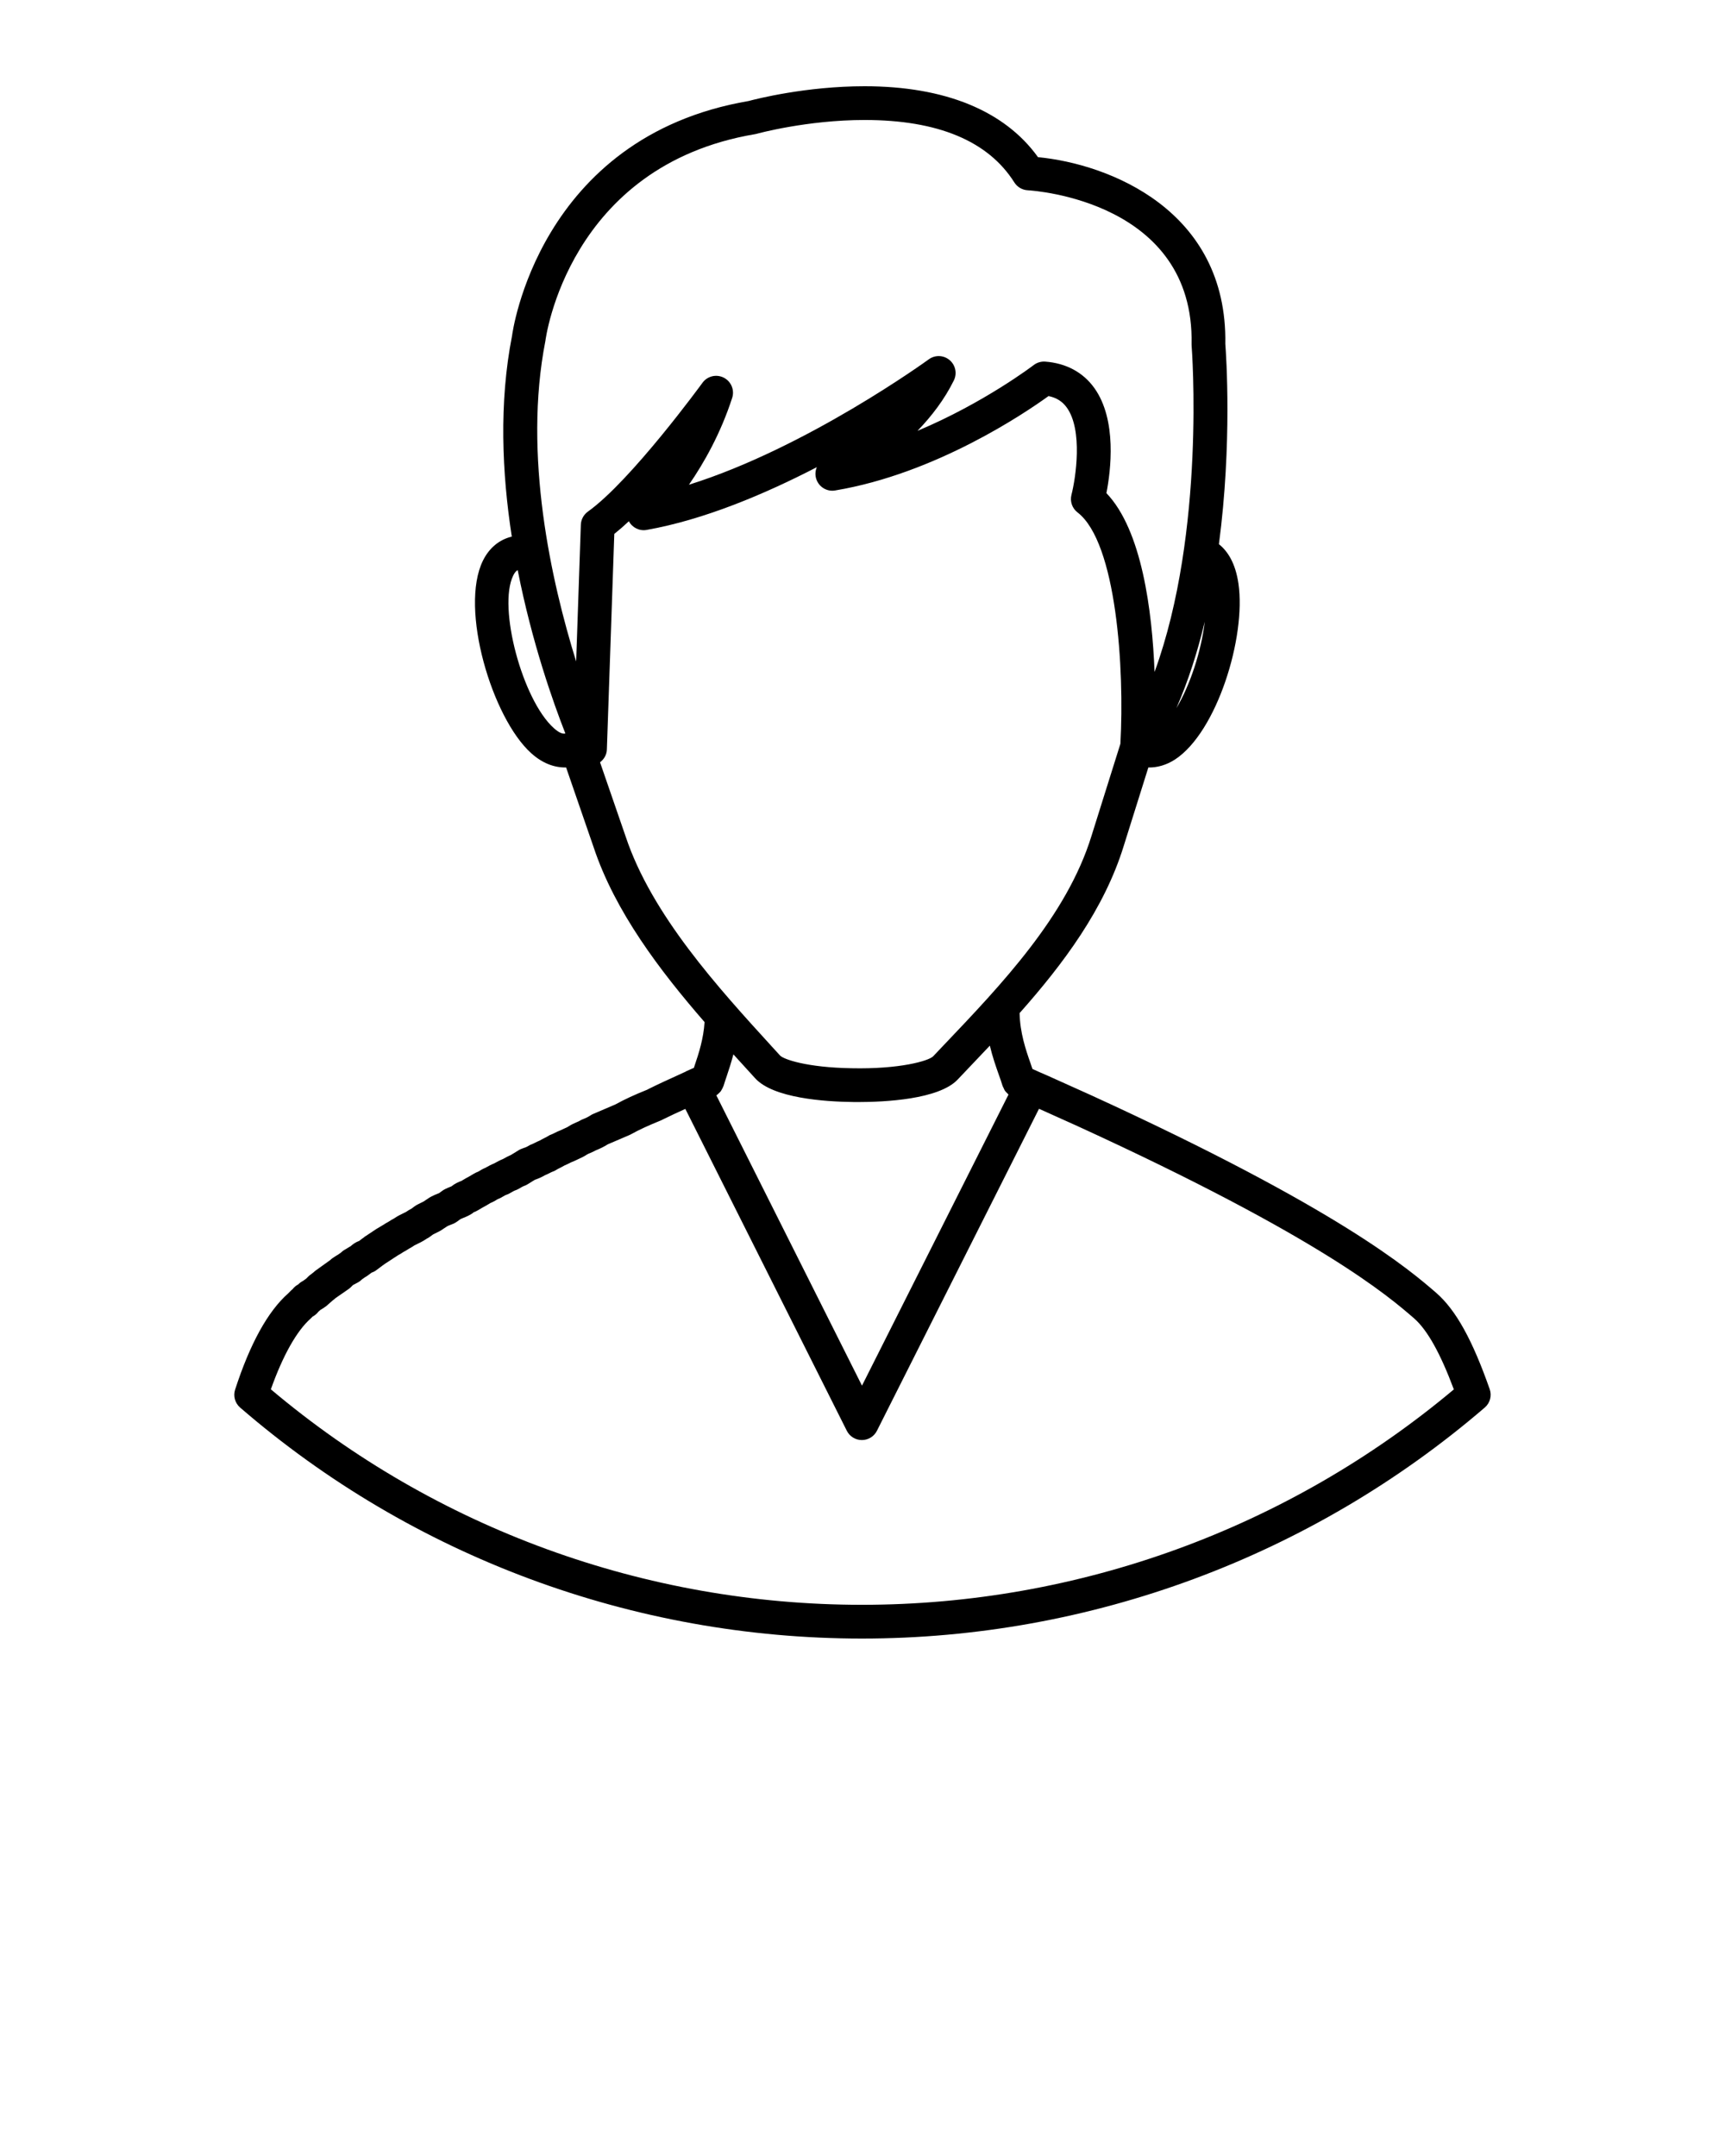 <svg xmlns="http://www.w3.org/2000/svg" xmlns:xlink="http://www.w3.org/1999/xlink" version="1.1" x="0px" y="0px" viewBox="0 0 100 125" enable-background="new 0 0 100 100" xml:space="preserve"><g><path fill="none" d="M29.752,33.369c-0.901,1.829,0.526,7.2,2.349,8.843c0.345,0.312,0.544,0.344,0.673,0.315   c-0.704-1.795-1.939-5.276-2.764-9.475C29.901,33.115,29.825,33.222,29.752,33.369z"/><path fill="none" d="M69.841,36.043c-0.413,1.721-0.95,3.421-1.645,5.013C68.99,39.728,69.635,37.768,69.841,36.043z"/><path fill="none" d="M40.722,22.193c0.281-0.389,0.803-0.517,1.235-0.298c0.429,0.218,0.635,0.716,0.487,1.173   c-0.672,2.074-1.642,3.782-2.507,5.034c6.833-2.138,13.824-7.211,13.903-7.269c0.362-0.266,0.862-0.25,1.206,0.041   c0.345,0.289,0.448,0.777,0.249,1.181c-0.545,1.106-1.301,2.087-2.109,2.924c3.856-1.618,6.697-3.783,6.737-3.814   c0.19-0.146,0.43-0.217,0.669-0.2c1.208,0.09,2.192,0.617,2.843,1.525c1.333,1.858,0.954,4.817,0.704,6.1   c2.059,2.147,2.654,6.827,2.791,10.368c2.973-8.134,2.159-18.785,2.149-18.909c-0.002-0.033-0.003-0.066-0.003-0.099   c0.168-8.272-9.106-8.897-9.502-8.92c-0.315-0.017-0.604-0.187-0.773-0.454c-1.516-2.402-4.437-3.62-8.681-3.62   c-3.337,0-6.219,0.79-6.248,0.799c-0.032,0.009-0.066,0.016-0.099,0.022C32.928,9.605,31.628,19.664,31.617,19.766   c-1.3,6.62,0.342,13.956,1.783,18.584l0.272-7.925c0.011-0.304,0.161-0.586,0.409-0.762C36.589,27.87,40.681,22.249,40.722,22.193z   "/><path fill="none" d="M58.292,63.284c-0.016-0.02-0.032-0.038-0.046-0.06c-0.026-0.039-0.04-0.082-0.06-0.124   c-0.006-0.012-0.012-0.024-0.018-0.037c-0.013-0.03-0.033-0.056-0.042-0.088c-0.002-0.006-0.006-0.011-0.008-0.017   c-0.057-0.197-0.137-0.417-0.223-0.66c-0.167-0.474-0.364-1.036-0.516-1.675c-0.421,0.447-0.84,0.888-1.253,1.321l-0.618,0.651   c-1.094,1.147-4.215,1.298-5.775,1.298c-0.1,0-0.193-0.001-0.279-0.002c-1.671-0.019-4.631-0.225-5.678-1.375l-0.452-0.496   c-0.265-0.291-0.537-0.59-0.812-0.892c-0.124,0.468-0.262,0.899-0.385,1.261c-0.071,0.207-0.136,0.397-0.186,0.569   c-0.004,0.015-0.015,0.026-0.02,0.041c-0.02,0.057-0.048,0.108-0.078,0.161c-0.022,0.039-0.042,0.079-0.069,0.115   c-0.034,0.044-0.075,0.08-0.116,0.118c-0.034,0.032-0.065,0.065-0.104,0.091c-0.01,0.007-0.017,0.018-0.028,0.025l8.441,16.826   l8.493-16.875c-0.022-0.016-0.034-0.041-0.053-0.059c-0.012-0.011-0.023-0.024-0.035-0.035   C58.347,63.339,58.317,63.315,58.292,63.284z"/><path fill="none" d="M45.225,61.199c0.202,0.212,1.523,0.69,4.141,0.734c2.793,0.06,4.457-0.424,4.726-0.687l0.618-0.651   c3.342-3.51,7.13-7.487,8.562-12.12l1.679-5.352c0.243-4.315-0.214-11.672-2.485-13.416c-0.31-0.238-0.448-0.639-0.352-1.018   c0.246-0.962,0.674-3.748-0.27-5.06c-0.256-0.356-0.598-0.573-1.059-0.667c-1.348,0.975-6.537,4.501-12.373,5.473   c-0.471,0.082-0.938-0.2-1.089-0.659c-0.077-0.234-0.061-0.479,0.031-0.692c-3.006,1.557-6.53,3.047-9.864,3.638   c-0.418,0.077-0.833-0.129-1.033-0.502c-0.289,0.269-0.572,0.517-0.845,0.735l-0.43,12.502c-0.01,0.302-0.166,0.564-0.396,0.738   l1.488,4.313c1.514,4.543,5.386,8.784,8.497,12.193L45.225,61.199z"/><path fill="none" d="M81.992,76.448c-1.477-1.281-5.42-4.698-19.528-11.158l-2.226-1.002l-9.395,18.667   c-0.166,0.331-0.504,0.539-0.874,0.539c0,0,0,0-0.001,0c-0.37,0-0.708-0.209-0.873-0.54l-9.36-18.659   c-0.429,0.196-0.857,0.389-1.279,0.6l-0.126,0.063c-0.761,0.309-1.259,0.539-1.732,0.801c-0.032,0.018-0.066,0.035-0.101,0.05   l-1.258,0.54c-0.211,0.133-0.456,0.255-0.676,0.339c-0.111,0.063-0.231,0.118-0.353,0.169c-0.055,0.025-0.114,0.045-0.163,0.075   c-0.168,0.113-0.337,0.194-0.534,0.283l-0.208,0.097c-0.04,0.02-0.081,0.036-0.123,0.051c-0.053,0.018-0.105,0.048-0.159,0.075   c-0.096,0.048-0.191,0.094-0.287,0.133c-0.096,0.057-0.192,0.106-0.289,0.155c-0.06,0.03-0.121,0.058-0.182,0.098   c-0.072,0.048-0.15,0.085-0.232,0.113c-0.053,0.017-0.105,0.048-0.159,0.075c-0.094,0.047-0.188,0.093-0.282,0.131   c-0.209,0.124-0.407,0.202-0.579,0.262c-0.064,0.04-0.123,0.075-0.182,0.111c-0.067,0.04-0.135,0.08-0.216,0.135   c-0.072,0.047-0.148,0.085-0.229,0.112c-0.076,0.026-0.149,0.075-0.212,0.11l-0.165,0.09c-0.044,0.023-0.09,0.042-0.138,0.057   c-0.075,0.025-0.146,0.073-0.207,0.107l-0.164,0.09c-0.043,0.022-0.088,0.041-0.135,0.056c-0.074,0.025-0.145,0.073-0.208,0.107   l-0.168,0.093c-0.042,0.02-0.084,0.038-0.128,0.053c-0.137,0.084-0.266,0.161-0.421,0.224c-0.038,0.021-0.08,0.048-0.123,0.074   c-0.1,0.06-0.201,0.118-0.281,0.16c-0.05,0.024-0.104,0.058-0.16,0.092c-0.103,0.062-0.207,0.122-0.29,0.163   c-0.04,0.02-0.081,0.037-0.124,0.052c-0.072,0.072-0.223,0.153-0.314,0.199c-0.086,0.044-0.194,0.089-0.303,0.132   c-0.051,0.021-0.102,0.04-0.143,0.061c-0.154,0.118-0.27,0.199-0.384,0.256c-0.043,0.021-0.087,0.039-0.133,0.054   c-0.108,0.035-0.186,0.073-0.259,0.109l-0.33,0.22c-0.032,0.022-0.067,0.042-0.102,0.06l-0.381,0.191   c-0.158,0.12-0.27,0.197-0.379,0.252c-0.137,0.09-0.219,0.142-0.329,0.197l-0.376,0.187c-0.132,0.087-0.211,0.138-0.314,0.19   c-0.138,0.089-0.218,0.139-0.324,0.192c-0.128,0.085-0.207,0.136-0.311,0.189l-0.749,0.489c-0.063,0.05-0.122,0.089-0.17,0.121   c-0.031,0.031-0.043,0.033-0.078,0.059l-0.254,0.191c-0.086,0.065-0.181,0.115-0.282,0.148l-0.229,0.171   c-0.046,0.034-0.096,0.065-0.147,0.091l-0.186,0.133c-0.075,0.076-0.162,0.139-0.258,0.187l-0.262,0.14l-0.118,0.118   c-0.047,0.047-0.097,0.089-0.152,0.125l-0.739,0.512c-0.046,0.046-0.096,0.087-0.149,0.122l-0.296,0.26   c-0.046,0.047-0.097,0.088-0.152,0.124l-0.192,0.127c-0.029,0.019-0.057,0.036-0.088,0.052l-0.017,0.017   c-0.031,0.031-0.063,0.058-0.097,0.084c-0.087,0.118-0.201,0.213-0.332,0.281l-0.016,0.016c-0.013,0.013-0.09,0.091-0.104,0.103   c-0.806,0.711-1.615,2.155-2.305,4.102c9.55,8.061,21.692,12.493,34.266,12.493c12.545,0,24.706-4.429,34.317-12.485   C83.506,78.467,82.753,77.12,81.992,76.448z"/><path d="M86.359,80.54c-1.002-2.854-1.95-4.568-3.079-5.565c-1.543-1.337-5.639-4.887-20.008-11.467l-2.559-1.152   c-0.297-0.127-0.586-0.253-0.862-0.381c-0.038-0.112-0.068-0.209-0.111-0.33c-0.281-0.797-0.61-1.778-0.633-2.908   c2.539-2.86,4.906-6.033,6.033-9.681l1.431-4.559c0.5,0.012,1.045-0.136,1.553-0.468c2.422-1.589,4.121-7.088,3.67-10.191   c-0.175-1.203-0.632-1.89-1.132-2.287c0.772-5.837,0.421-10.96,0.371-11.612c0.129-7.776-6.776-10.436-10.859-10.827   C58.239,6.42,54.776,5,50.121,5c-3.391,0-6.288,0.739-6.72,0.856c-12.234,2.09-13.714,13.567-13.716,13.607   c-0.766,3.895-0.585,7.969-0.016,11.648c-0.718,0.174-1.304,0.646-1.673,1.394c-1.367,2.776,0.527,9.119,2.795,11.161   c0.646,0.582,1.327,0.842,2.027,0.831l1.601,4.641c1.239,3.717,3.835,7.14,6.425,10.12c-0.059,0.957-0.333,1.809-0.57,2.504   c-0.018,0.054-0.031,0.097-0.048,0.149l-0.446,0.198c-0.012,0.005-0.019,0.016-0.031,0.022c-0.132,0.06-0.268,0.123-0.398,0.183   c-0.603,0.273-1.188,0.54-1.773,0.832l-0.053,0.03c-0.753,0.302-1.309,0.559-1.847,0.855l-1.29,0.553c-0.001,0-0.002,0-0.003,0.001   c0,0-0.001,0-0.002,0.001c-0.059,0.026-0.115,0.056-0.166,0.092c-0.128,0.084-0.297,0.164-0.39,0.196   c-0.074,0.024-0.164,0.071-0.23,0.112c-0.049,0.031-0.106,0.051-0.161,0.075c-0.167,0.072-0.332,0.148-0.478,0.246   c-0.08,0.054-0.163,0.086-0.256,0.128c-0.068,0.031-0.14,0.064-0.218,0.101c-0.114,0.043-0.227,0.097-0.34,0.154   c-0.053,0.026-0.105,0.056-0.158,0.074c-0.084,0.028-0.163,0.067-0.236,0.116c-0.06,0.04-0.121,0.068-0.182,0.098   c-0.095,0.047-0.189,0.096-0.284,0.152c-0.097,0.039-0.195,0.086-0.291,0.135c-0.053,0.026-0.104,0.055-0.157,0.074   c-0.079,0.027-0.156,0.064-0.225,0.11c-0.081,0.053-0.179,0.088-0.345,0.144c-0.08,0.027-0.158,0.064-0.228,0.112   c-0.082,0.053-0.15,0.095-0.217,0.135c-0.065,0.038-0.129,0.077-0.201,0.122c-0.148,0.062-0.292,0.14-0.416,0.21l-0.048,0.027   c-0.158,0.061-0.321,0.148-0.512,0.255c-0.161,0.063-0.32,0.148-0.456,0.225l-0.053,0.03c-0.152,0.061-0.278,0.138-0.412,0.22   c-0.043,0.014-0.084,0.032-0.124,0.052c-0.084,0.041-0.19,0.103-0.295,0.166c-0.055,0.033-0.111,0.068-0.15,0.088   c-0.083,0.041-0.187,0.101-0.29,0.163c-0.038,0.023-0.076,0.047-0.111,0.067c-0.183,0.066-0.386,0.159-0.588,0.32   c-0.018,0.007-0.036,0.013-0.053,0.021c-0.107,0.043-0.213,0.087-0.295,0.128c-0.107,0.053-0.218,0.129-0.361,0.24   c-0.181,0.066-0.317,0.132-0.462,0.204c-0.037,0.018-0.074,0.039-0.108,0.062l-0.331,0.221l-0.321,0.16   c-0.117,0.057-0.235,0.139-0.381,0.254c-0.11,0.054-0.192,0.107-0.323,0.194l-0.385,0.191c-0.103,0.053-0.182,0.103-0.312,0.189   c-0.106,0.053-0.186,0.103-0.326,0.194c-0.102,0.052-0.181,0.101-0.257,0.153l-0.438,0.261c-0.03,0.017-0.057,0.036-0.084,0.056   l-0.492,0.328c-0.07,0.042-0.108,0.062-0.165,0.12c-0.071,0.047-0.139,0.096-0.197,0.145l-0.06,0.045   c-0.225,0.078-0.382,0.205-0.472,0.289l-0.31,0.189c-0.096,0.048-0.182,0.11-0.257,0.186l-0.186,0.132   c-0.034,0.017-0.068,0.036-0.099,0.057l-0.192,0.126c-0.056,0.037-0.109,0.08-0.157,0.128l-0.801,0.574   c-0.054,0.036-0.104,0.077-0.15,0.123l-0.17,0.133c-0.054,0.036-0.105,0.078-0.152,0.125l-0.123,0.124l-0.191,0.134   c-0.093,0.047-0.178,0.108-0.251,0.181l-0.019,0.019c-0.128,0.067-0.239,0.16-0.325,0.275c-0.036,0.027-0.07,0.055-0.101,0.087   l-0.15,0.152c-1.181,1.042-2.216,2.919-3.079,5.581c-0.121,0.374-0.007,0.784,0.29,1.041C23.903,90.242,36.704,95,49.968,95   c13.238,0,26.061-4.757,36.107-13.395C86.38,81.343,86.493,80.92,86.359,80.54z M68.197,41.056   c0.695-1.592,1.232-3.292,1.645-5.013C69.635,37.768,68.99,39.728,68.197,41.056z M32.101,42.211   c-1.823-1.642-3.25-7.014-2.349-8.843c0.073-0.147,0.148-0.253,0.259-0.317c0.825,4.199,2.059,7.68,2.764,9.475   C32.645,42.555,32.446,42.524,32.101,42.211z M34.081,29.662c-0.247,0.177-0.398,0.459-0.409,0.762L33.4,38.35   c-1.441-4.629-3.083-11.964-1.783-18.584c0.011-0.101,1.311-10.161,12.157-11.988c0.033-0.006,0.067-0.013,0.099-0.022   c0.029-0.009,2.911-0.799,6.248-0.799c4.245,0,7.165,1.218,8.681,3.62c0.169,0.267,0.458,0.437,0.773,0.454   c0.396,0.023,9.67,0.648,9.502,8.92c0,0.033,0.001,0.066,0.003,0.099c0.011,0.124,0.824,10.775-2.149,18.909   c-0.138-3.541-0.733-8.222-2.791-10.368c0.25-1.283,0.629-4.242-0.704-6.1c-0.652-0.908-1.635-1.435-2.843-1.525   c-0.239-0.017-0.479,0.053-0.669,0.2c-0.04,0.031-2.881,2.195-6.737,3.814c0.808-0.837,1.565-1.818,2.109-2.924   c0.199-0.404,0.096-0.891-0.249-1.181c-0.344-0.291-0.844-0.307-1.206-0.041c-0.079,0.058-7.069,5.131-13.903,7.269   c0.865-1.251,1.835-2.96,2.507-5.034c0.148-0.458-0.058-0.955-0.487-1.173c-0.432-0.219-0.954-0.091-1.235,0.298   C40.681,22.249,36.589,27.87,34.081,29.662z M36.273,48.509l-1.488-4.313c0.229-0.174,0.386-0.436,0.396-0.738l0.43-12.502   c0.273-0.218,0.556-0.465,0.845-0.735c0.2,0.373,0.614,0.579,1.033,0.502c3.334-0.591,6.857-2.081,9.864-3.638   c-0.092,0.213-0.108,0.458-0.031,0.692c0.151,0.46,0.618,0.741,1.089,0.659c5.835-0.973,11.025-4.498,12.373-5.473   c0.461,0.094,0.803,0.31,1.059,0.667c0.945,1.313,0.516,4.098,0.27,5.06c-0.096,0.379,0.042,0.781,0.352,1.018   c2.271,1.744,2.728,9.101,2.485,13.416l-1.679,5.352c-1.432,4.633-5.22,8.61-8.562,12.12l-0.618,0.651   c-0.269,0.263-1.933,0.747-4.726,0.687c-2.619-0.044-3.94-0.522-4.141-0.734l-0.455-0.498   C41.659,57.293,37.787,53.051,36.273,48.509z M58.463,63.462L49.97,80.337L41.529,63.51c0.011-0.007,0.018-0.018,0.028-0.025   c0.038-0.026,0.069-0.06,0.104-0.091c0.041-0.038,0.082-0.074,0.116-0.118c0.027-0.035,0.046-0.075,0.069-0.115   c0.03-0.052,0.058-0.104,0.078-0.161c0.005-0.015,0.015-0.026,0.02-0.041c0.051-0.172,0.116-0.362,0.186-0.569   c0.123-0.363,0.262-0.793,0.385-1.261c0.274,0.302,0.546,0.601,0.812,0.892l0.452,0.496c1.046,1.15,4.007,1.356,5.678,1.375   c0.086,0.001,0.179,0.002,0.279,0.002c1.56,0,4.681-0.151,5.775-1.298l0.618-0.651c0.413-0.433,0.832-0.874,1.253-1.321   c0.152,0.638,0.348,1.201,0.516,1.675c0.086,0.243,0.165,0.463,0.223,0.66c0.002,0.006,0.006,0.011,0.008,0.017   c0.01,0.031,0.03,0.058,0.042,0.088c0.005,0.013,0.012,0.024,0.018,0.037c0.02,0.042,0.034,0.085,0.06,0.124   c0.014,0.021,0.031,0.04,0.046,0.06c0.024,0.031,0.054,0.056,0.082,0.084c0.012,0.012,0.022,0.024,0.035,0.035   C58.429,63.421,58.441,63.445,58.463,63.462z M49.968,93.043c-12.574,0-24.715-4.432-34.266-12.493   c0.69-1.947,1.499-3.391,2.305-4.102c0.014-0.012,0.091-0.09,0.104-0.103l0.016-0.016c0.131-0.068,0.245-0.163,0.332-0.281   c0.034-0.026,0.067-0.053,0.097-0.084l0.017-0.017c0.031-0.015,0.059-0.032,0.088-0.052l0.192-0.127   c0.054-0.036,0.106-0.077,0.152-0.124l0.296-0.26c0.053-0.035,0.103-0.076,0.149-0.122l0.739-0.512   c0.054-0.036,0.105-0.078,0.152-0.125l0.118-0.118l0.262-0.14c0.096-0.048,0.182-0.111,0.258-0.187l0.186-0.133   c0.052-0.026,0.101-0.056,0.147-0.091l0.229-0.171c0.101-0.033,0.196-0.083,0.282-0.148l0.254-0.191   c0.035-0.026,0.048-0.029,0.078-0.059c0.048-0.032,0.107-0.072,0.17-0.121l0.749-0.489c0.104-0.054,0.183-0.104,0.311-0.189   c0.106-0.053,0.186-0.103,0.324-0.192c0.103-0.053,0.182-0.103,0.314-0.19l0.376-0.187c0.11-0.054,0.192-0.107,0.329-0.197   c0.109-0.055,0.222-0.132,0.379-0.252l0.381-0.191c0.035-0.018,0.07-0.038,0.102-0.06l0.33-0.22   c0.073-0.036,0.151-0.074,0.259-0.109c0.046-0.015,0.09-0.033,0.133-0.054c0.114-0.057,0.23-0.138,0.384-0.256   c0.041-0.021,0.093-0.04,0.143-0.061c0.109-0.043,0.217-0.088,0.303-0.132c0.092-0.046,0.243-0.127,0.314-0.199   c0.043-0.014,0.084-0.032,0.124-0.052c0.083-0.041,0.187-0.101,0.29-0.163c0.055-0.033,0.11-0.068,0.16-0.092   c0.08-0.041,0.181-0.099,0.281-0.16c0.043-0.026,0.085-0.053,0.123-0.074c0.156-0.062,0.285-0.139,0.421-0.224   c0.044-0.014,0.086-0.032,0.128-0.053l0.168-0.093c0.063-0.034,0.135-0.082,0.208-0.107c0.047-0.015,0.092-0.034,0.135-0.056   l0.164-0.09c0.061-0.034,0.133-0.082,0.207-0.107c0.048-0.015,0.094-0.034,0.138-0.057l0.165-0.09   c0.063-0.035,0.136-0.084,0.212-0.11c0.081-0.027,0.158-0.065,0.229-0.112c0.081-0.054,0.149-0.095,0.216-0.135   c0.059-0.035,0.118-0.071,0.182-0.111c0.172-0.06,0.37-0.138,0.579-0.262c0.094-0.038,0.188-0.084,0.282-0.131   c0.053-0.027,0.105-0.057,0.159-0.075c0.082-0.028,0.16-0.065,0.232-0.113c0.061-0.04,0.122-0.069,0.182-0.098   c0.096-0.049,0.193-0.097,0.289-0.155c0.096-0.039,0.191-0.085,0.287-0.133c0.053-0.027,0.105-0.056,0.159-0.075   c0.042-0.014,0.083-0.031,0.123-0.051l0.208-0.097c0.197-0.089,0.366-0.17,0.534-0.283c0.05-0.031,0.108-0.051,0.163-0.075   c0.121-0.052,0.242-0.106,0.353-0.169c0.221-0.084,0.465-0.206,0.676-0.339l1.258-0.54c0.035-0.014,0.069-0.032,0.101-0.05   c0.473-0.262,0.971-0.492,1.732-0.801l0.126-0.063c0.422-0.211,0.85-0.404,1.279-0.6l9.36,18.659   c0.165,0.331,0.503,0.54,0.873,0.54c0.001,0,0.001,0,0.001,0c0.37,0,0.708-0.208,0.874-0.539l9.395-18.667l2.226,1.002   c14.108,6.46,18.051,9.877,19.528,11.158c0.761,0.672,1.514,2.019,2.294,4.11C74.674,88.615,62.513,93.043,49.968,93.043z"/></g></svg>